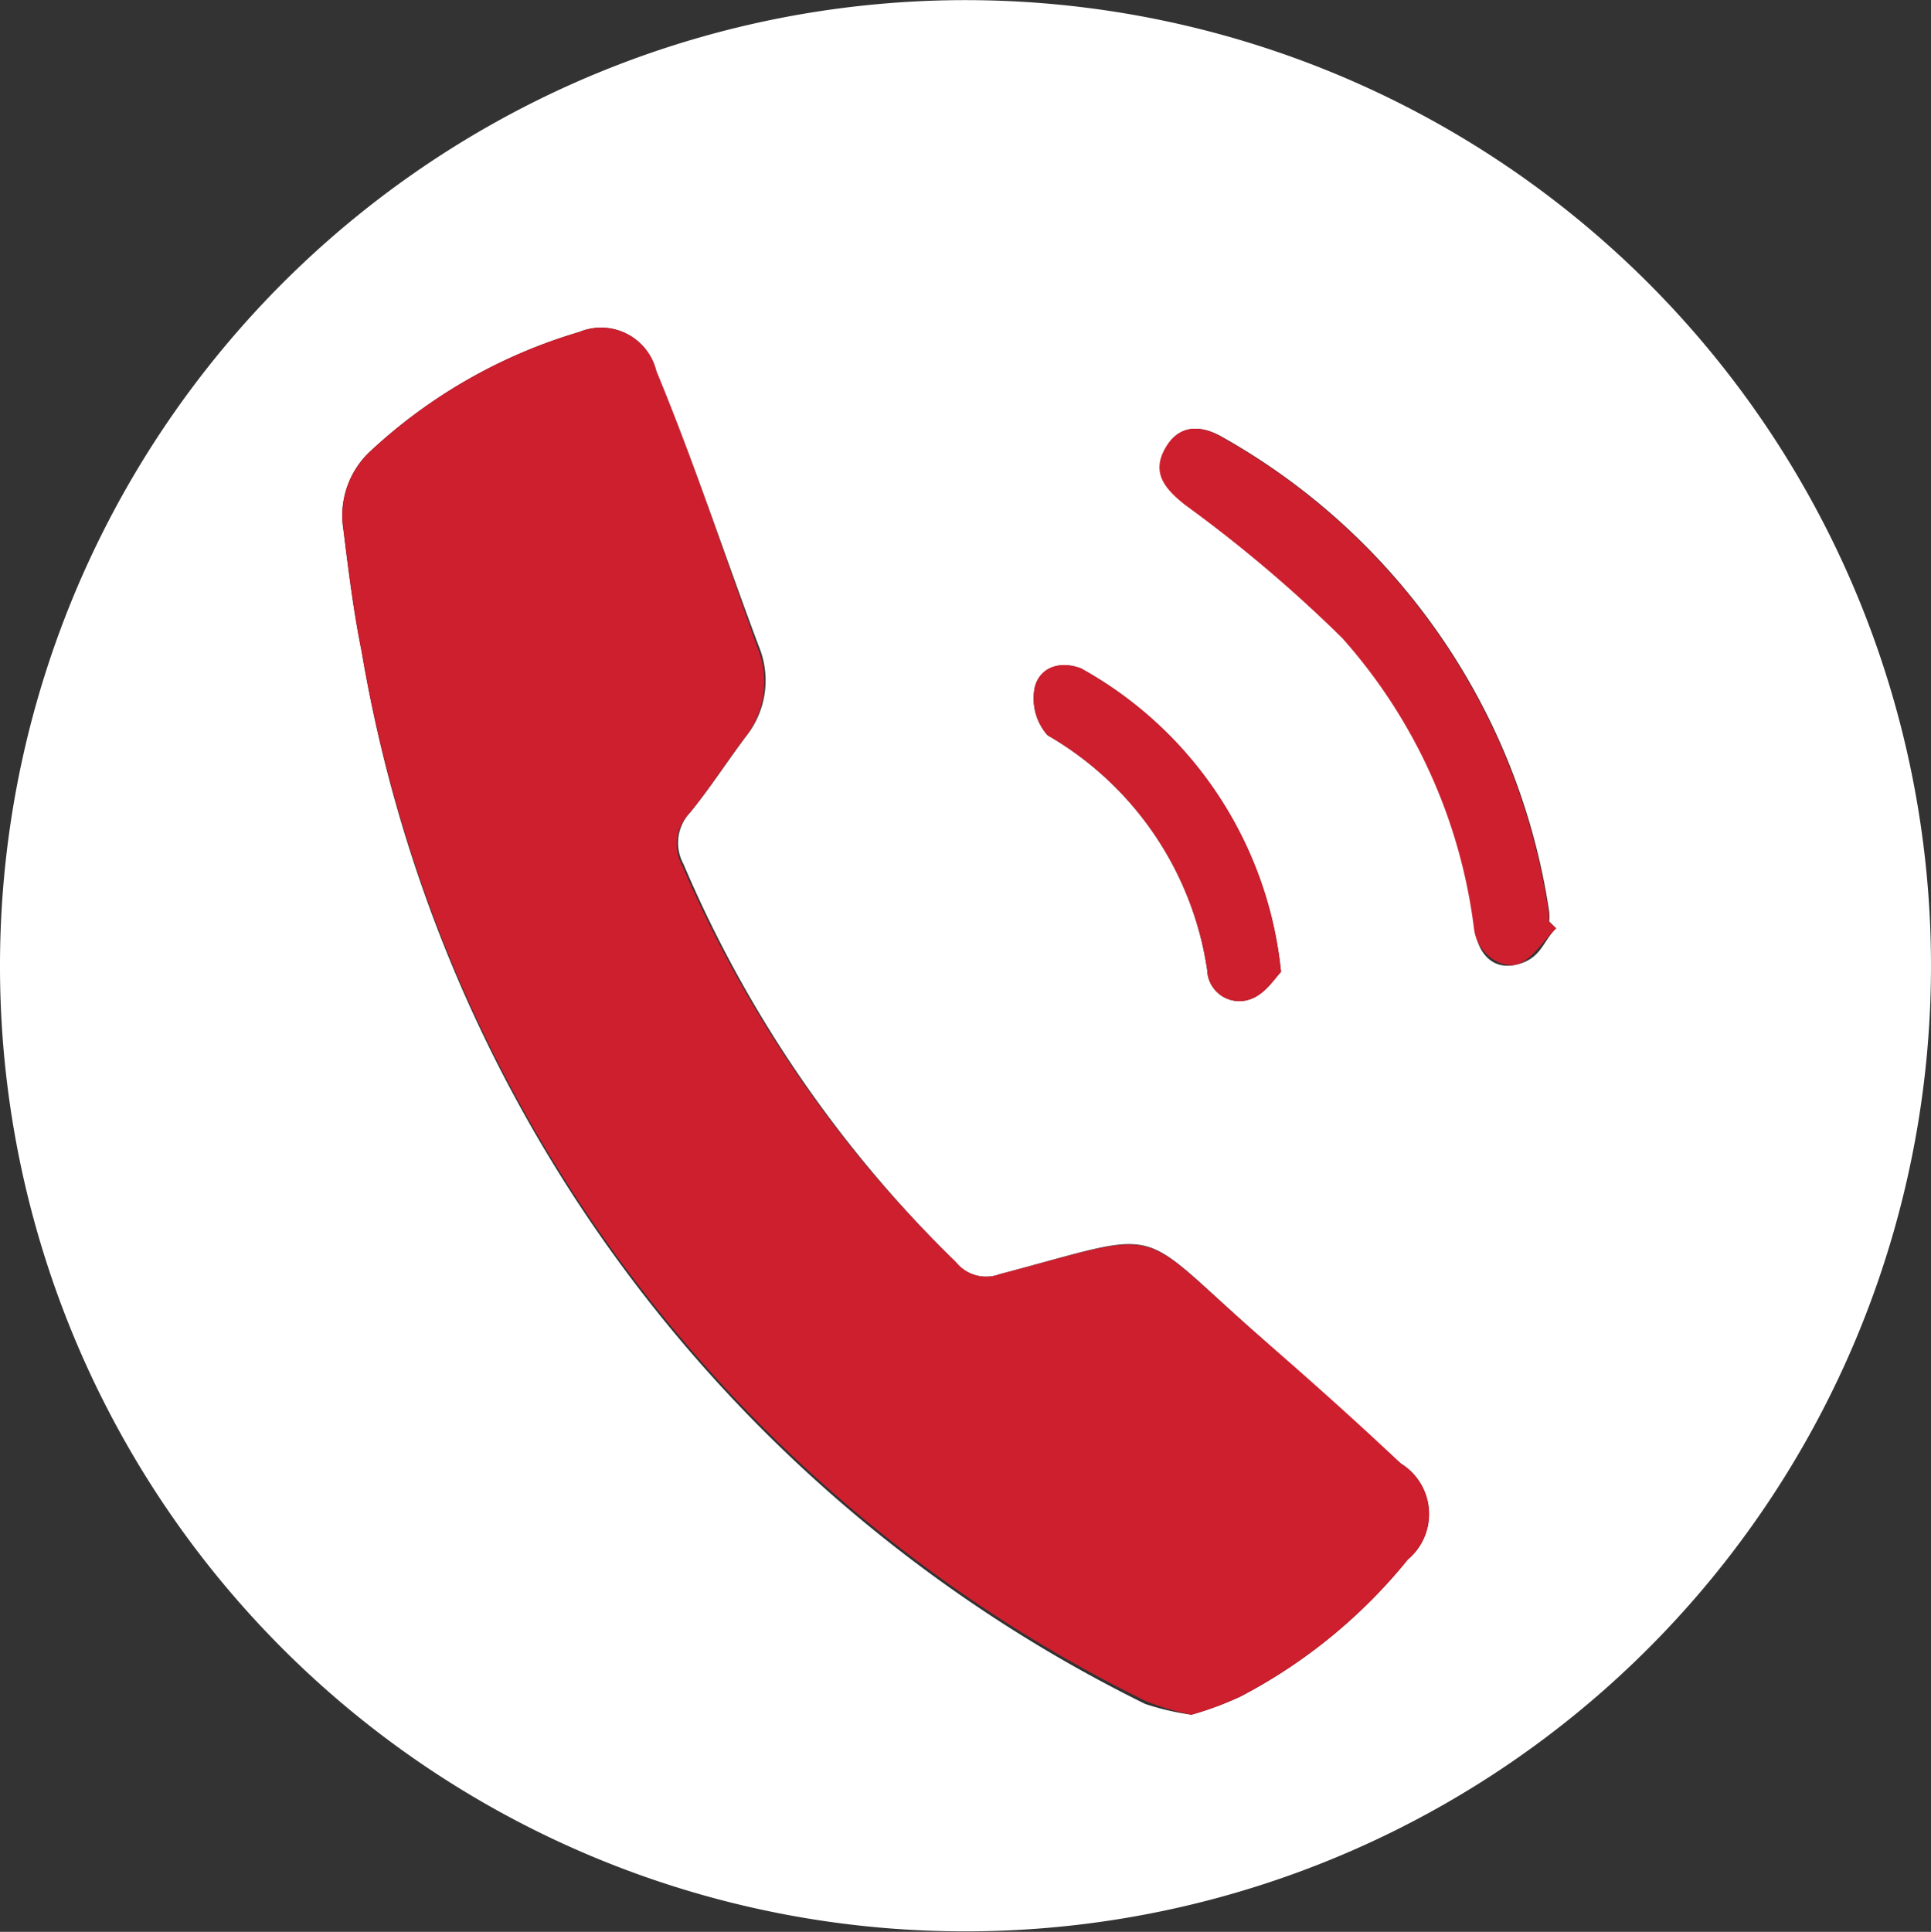 <svg xmlns="http://www.w3.org/2000/svg" viewBox="0 0 30.6 30.61"><rect x="0" y="0" width="30.6" height="30.61" fill="#333333" stroke="none"/><defs><style>.cls-1{fill:#fff;}.cls-2{fill:#ce1f2e;}</style></defs><g id="Layer_2" data-name="Layer 2"><g id="Layer_1-2" data-name="Layer 1"><g id="QC14ZS"><path class="cls-1" d="M0,15.28A15.3,15.3,0,1,1,15.05,30.6,15.29,15.29,0,0,1,0,15.28ZM18.88,27.17a5.2,5.2,0,0,0,.78-.29,8.43,8.43,0,0,0,2.65-2.17.94.94,0,0,0-.11-1.52c-.73-.66-1.47-1.32-2.22-2-2.05-1.8-1.43-1.72-4.14-1a.61.61,0,0,1-.69-.19,19.39,19.39,0,0,1-4.32-6.31.7.7,0,0,1,.11-.82c.31-.38.58-.8.88-1.2a1.42,1.42,0,0,0,.2-1.44C11.48,8.79,11,7.33,10.4,5.88a.9.9,0,0,0-1.22-.62A8.31,8.31,0,0,0,5.89,7.13a1.39,1.39,0,0,0-.45,1.25c.08.65.16,1.3.29,1.94A22.81,22.81,0,0,0,18.15,27,4.21,4.21,0,0,0,18.88,27.17Zm5.78-12.46-.11-.11a.76.76,0,0,0,0-.15,10.38,10.38,0,0,0-5.17-7.52c-.36-.21-.7-.2-.91.18s0,.63.32.89a21.86,21.86,0,0,1,2.49,2.11,8.49,8.49,0,0,1,2.09,4.62c.06.4.3.65.68.55S24.45,14.91,24.66,14.71Zm-4.36.69a6.2,6.2,0,0,0-3.17-4.81c-.35-.13-.65,0-.73.29a.88.88,0,0,0,.2.77,5.16,5.16,0,0,1,2.53,3.72.51.51,0,0,0,.69.46C20.05,15.75,20.21,15.49,20.3,15.4Z"/><path class="cls-2" d="M18.88,27.17a4.21,4.21,0,0,1-.73-.22A22.81,22.81,0,0,1,5.73,10.32C5.6,9.68,5.52,9,5.44,8.38a1.39,1.39,0,0,1,.45-1.25A8.31,8.31,0,0,1,9.18,5.26a.9.9,0,0,1,1.22.62C11,7.33,11.48,8.79,12,10.25a1.42,1.42,0,0,1-.2,1.44c-.3.4-.57.82-.88,1.2a.7.7,0,0,0-.11.82A19.39,19.39,0,0,0,15.15,20a.61.61,0,0,0,.69.19c2.71-.71,2.09-.79,4.14,1,.75.65,1.49,1.31,2.22,2a.94.94,0,0,1,.11,1.52,8.43,8.43,0,0,1-2.65,2.17A5.2,5.2,0,0,1,18.88,27.17Z"/><path class="cls-2" d="M24.66,14.71c-.21.2-.38.5-.62.57s-.62-.15-.68-.55a8.49,8.49,0,0,0-2.09-4.62A21.86,21.86,0,0,0,18.78,8c-.33-.26-.53-.51-.32-.89s.55-.39.91-.18a10.38,10.38,0,0,1,5.17,7.52.76.76,0,0,1,0,.15Z"/><path class="cls-2" d="M20.3,15.4c-.09.09-.25.35-.48.43a.51.51,0,0,1-.69-.46,5.16,5.16,0,0,0-2.53-3.72.88.88,0,0,1-.2-.77c.08-.3.38-.42.73-.29A6.2,6.2,0,0,1,20.3,15.4Z"/></g></g></g></svg>